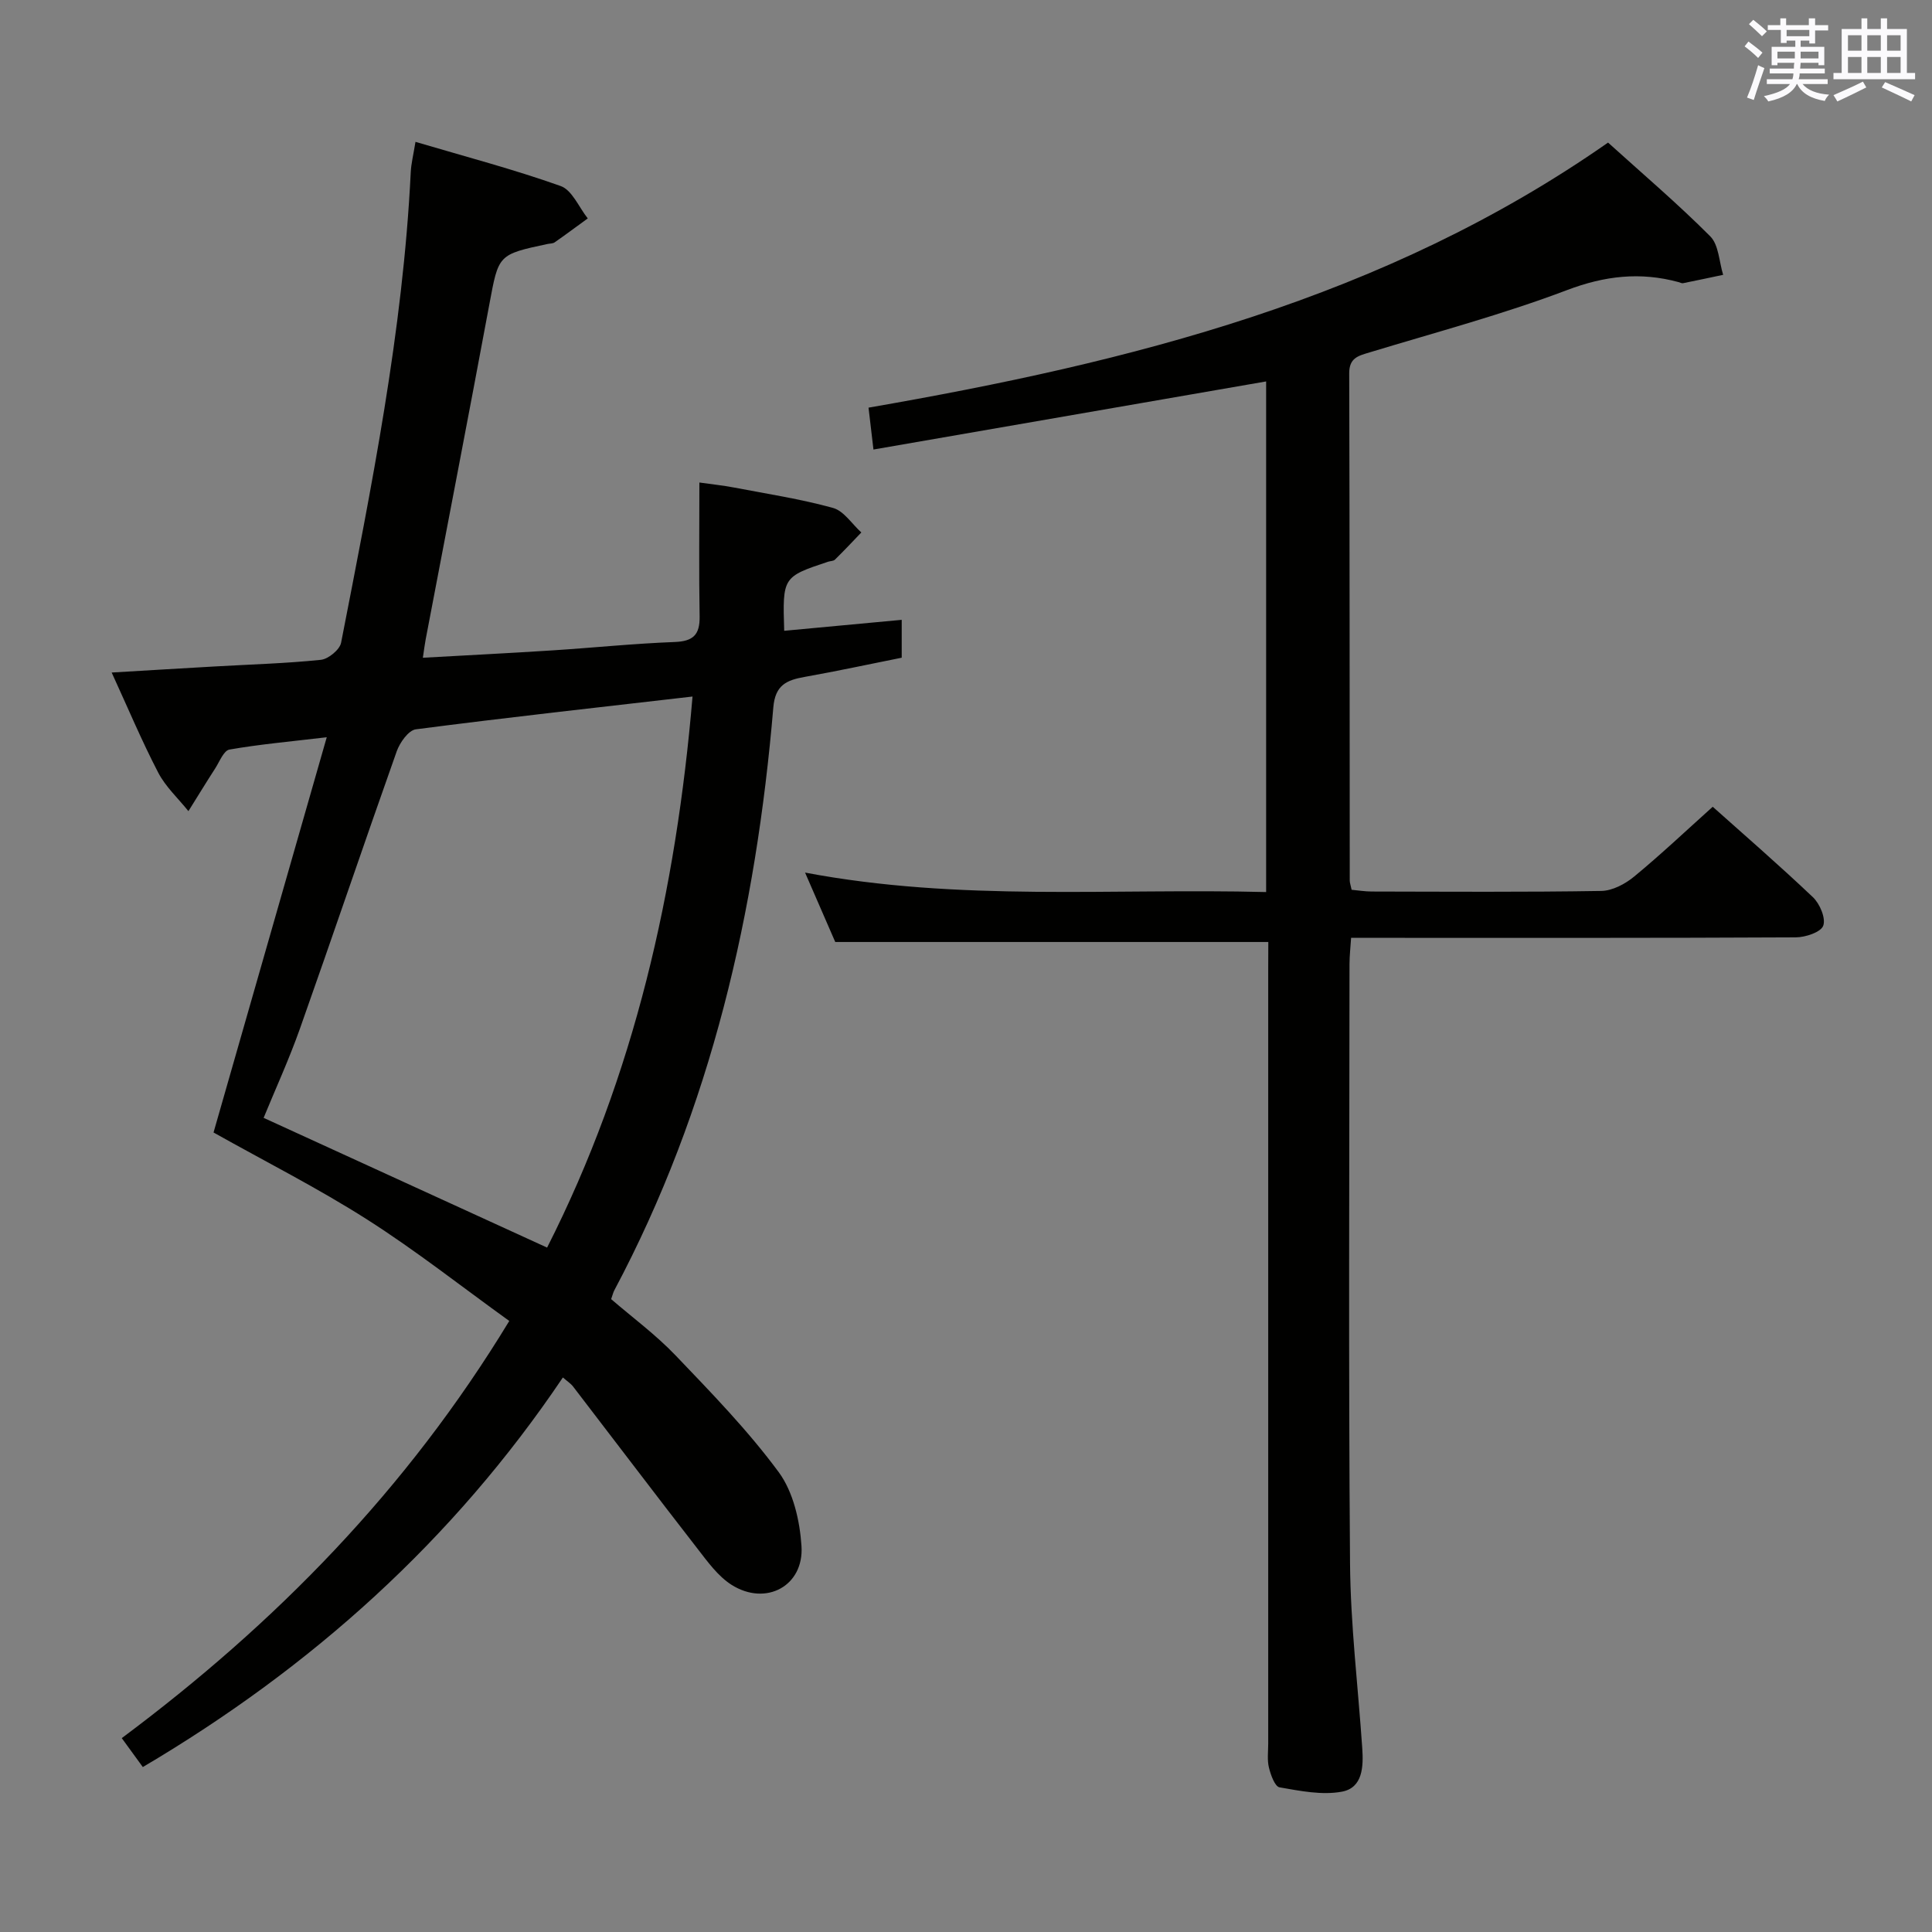 <svg enable-background="new 0 0 400 400" viewBox="0 0 400 400" xmlns="http://www.w3.org/2000/svg"><rect x="0" y="0" width="400" height="400" fill="#808080" stroke="none"/><path d="m29.57 365.85c-1.66-2.28-2.82-3.87-4.36-5.99 31.78-23.7 59.01-51.41 80.23-86.37-9.76-7.02-19.26-14.52-29.41-20.99-10.21-6.51-21.08-12-31.82-18.03 7.64-26.67 15.37-53.67 23.44-81.83-7.72.91-13.98 1.47-20.15 2.55-1.18.21-2.04 2.49-2.94 3.89-1.89 2.93-3.7 5.9-5.55 8.86-2.12-2.65-4.74-5.05-6.27-8.01-3.42-6.59-6.3-13.46-9.62-20.69 7.6-.45 14.5-.87 21.41-1.26 7.31-.42 14.63-.62 21.9-1.37 1.55-.16 3.91-2.1 4.19-3.54 6.28-32.25 12.81-64.47 14.42-97.42.09-1.79.54-3.56.98-6.28 10.28 3.04 20.32 5.68 30.07 9.15 2.36.84 3.76 4.39 5.6 6.7-2.28 1.66-4.54 3.34-6.86 4.96-.38.26-.96.23-1.45.33-10.3 2.19-10.15 2.22-12.06 12.47-4.31 23.15-8.79 46.27-13.19 69.4-.19.97-.3 1.96-.58 3.8 9.05-.51 17.9-.95 26.74-1.52 8.46-.54 16.91-1.42 25.38-1.74 3.85-.14 5.24-1.5 5.18-5.29-.16-8.98-.05-17.96-.05-27.73 2.54.36 4.89.6 7.19 1.04 6.85 1.31 13.77 2.37 20.47 4.22 2.25.62 3.93 3.33 5.87 5.08-1.81 1.89-3.6 3.8-5.47 5.63-.31.31-.94.27-1.42.43-9.4 3.13-9.43 3.19-9.08 14.3 8.03-.75 16.02-1.49 24.33-2.27v7.84c-6.57 1.31-13.31 2.77-20.11 3.98-3.71.66-6.08 1.67-6.47 6.29-3.57 42.23-12.84 82.95-32.92 120.7-.23.43-.34.93-.66 1.83 4.38 3.78 9.21 7.34 13.3 11.61 7.45 7.79 15.03 15.58 21.4 24.22 3.01 4.09 4.37 10.07 4.71 15.3.54 8.26-7.36 12.5-14.45 8.04-2.82-1.78-4.97-4.78-7.08-7.5-8.66-11.14-17.17-22.4-25.77-33.59-.49-.63-1.21-1.08-2.1-1.86-22.71 33.72-52.01 60.02-86.97 80.66zm83.7-107.55c18.07-35.6 26.73-73.98 30.11-114.09-19.42 2.24-38.38 4.33-57.29 6.79-1.52.2-3.32 2.75-3.96 4.57-6.77 19.08-13.25 38.26-20.01 57.34-2.3 6.5-5.19 12.79-7.54 18.53 19.75 9.04 39.04 17.87 58.69 26.86z" fill="#010100"/><path d="m262.59 195.03c-30.1 0-59.5 0-89.66 0-1.69-3.88-3.78-8.7-6.25-14.37 31.97 6.05 63.54 3.21 95.46 4.03 0-35.63 0-70.8 0-105.72-27.09 4.7-53.96 9.36-81.3 14.1-.44-3.77-.72-6.15-1.02-8.67 54.3-9.43 106.79-22.5 153.11-54.88 7.05 6.38 14.38 12.61 21.15 19.4 1.78 1.78 1.84 5.27 2.68 7.98-2.76.58-5.52 1.18-8.29 1.73-.3.06-.64-.14-.97-.23-7.89-2.14-15.23-1.31-23.06 1.66-13.33 5.05-27.18 8.74-40.85 12.89-2.37.72-4.26 1.12-4.25 4.35.1 35 .08 70 .11 105 0 .48.19.96.39 1.92 1.33.12 2.76.36 4.19.36 15.83.03 31.67.14 47.5-.12 2.31-.04 4.95-1.44 6.81-2.98 5.52-4.55 10.73-9.48 16.26-14.45 6.23 5.57 13.65 11.99 20.75 18.73 1.43 1.36 2.7 4.36 2.13 5.9-.5 1.35-3.68 2.4-5.68 2.41-28.5.15-57 .1-85.5.1-1.99 0-3.98 0-6.57 0-.12 1.98-.33 3.73-.33 5.47-.02 41.33-.22 82.67.11 124 .1 12.77 1.66 25.53 2.53 38.3.26 3.81.12 8.21-4.23 9.01-4.12.76-8.64-.16-12.89-.9-.97-.17-1.83-2.57-2.2-4.08-.39-1.58-.15-3.31-.15-4.98 0-53.33 0-106.66 0-160 .02-2.1.02-4.22.02-5.96z" fill="#010100"/><g fill="#fbfafc"><path d="m361.2 9.6.8-1c.9.7 1.9 1.4 2.9 2.3l-.9 1.1c-1-1-2-1.8-2.8-2.4zm.5 10.6c.9-2.1 1.6-4.3 2.3-6.7.4.2.8.4 1.3.6-.7 2.1-1.5 4.3-2.2 6.6zm.4-15.2.9-.9c1 .8 2 1.6 2.8 2.4l-1 1c-.9-.9-1.8-1.7-2.7-2.5zm12.5-1.2h1.2v1.4h2.7v1.1h-2.7v2.7h-1.2v-.6h-1.8v1.3h4.9v3.8h-1.2v-.5h-3.7c0 .4-.1.9-.1 1.2h5.1v1h-5.2c0 .5-.1.9-.2 1.2h6v1h-5.2c1.1 1.3 2.9 2 5.5 2.2-.4.4-.7.8-.9 1.3-2.9-.5-4.8-1.6-5.7-3.5h-.1c-.8 1.7-2.7 2.9-5.9 3.6-.2-.4-.6-.8-.9-1.1 2.8-.6 4.6-1.4 5.4-2.5h-4.8v-1h5.3c.1-.3.2-.7.2-1.2h-4.9v-1h5c0-.4 0-.8.1-1.2h-3.5v.5h-1.2v-3.8h4.9v-1.3h-1.8v.5h-1.2v-2.7h-2.7v-1h2.6v-1.4h1.2v1.4h4.7v-1.4zm-6.6 8.3h3.6c0-.4 0-.9 0-1.4h-3.6zm1.9-4.6h4.7v-1.3h-4.7zm6.6 3.2h-3.7v1.4h3.7z"/><path d="m385.3 3.8h1.3v2.2h2.8v-2.2h1.3v2.2h4.1v9.1h1.7v1.3h-16.9v-1.3h1.7v-9.1h4.1v-2.2zm.4 13.1.7 1.2c-1.8.9-3.8 1.9-6 2.9-.2-.4-.5-.8-.8-1.3 2.3-1 4.3-1.9 6.1-2.8zm-3.1-6.4h2.8v-3.2h-2.8zm0 4.6h2.8v-3.3h-2.8zm4-4.6h2.8v-3.2h-2.8zm0 4.6h2.8v-3.3h-2.8zm3.7 1.9c2.1.9 4.1 1.8 6.1 2.7l-.7 1.3c-2.2-1.1-4.2-2-6.1-2.9zm3.2-9.7h-2.8v3.2h2.8zm-2.8 7.8h2.8v-3.3h-2.8z"/></g></svg>